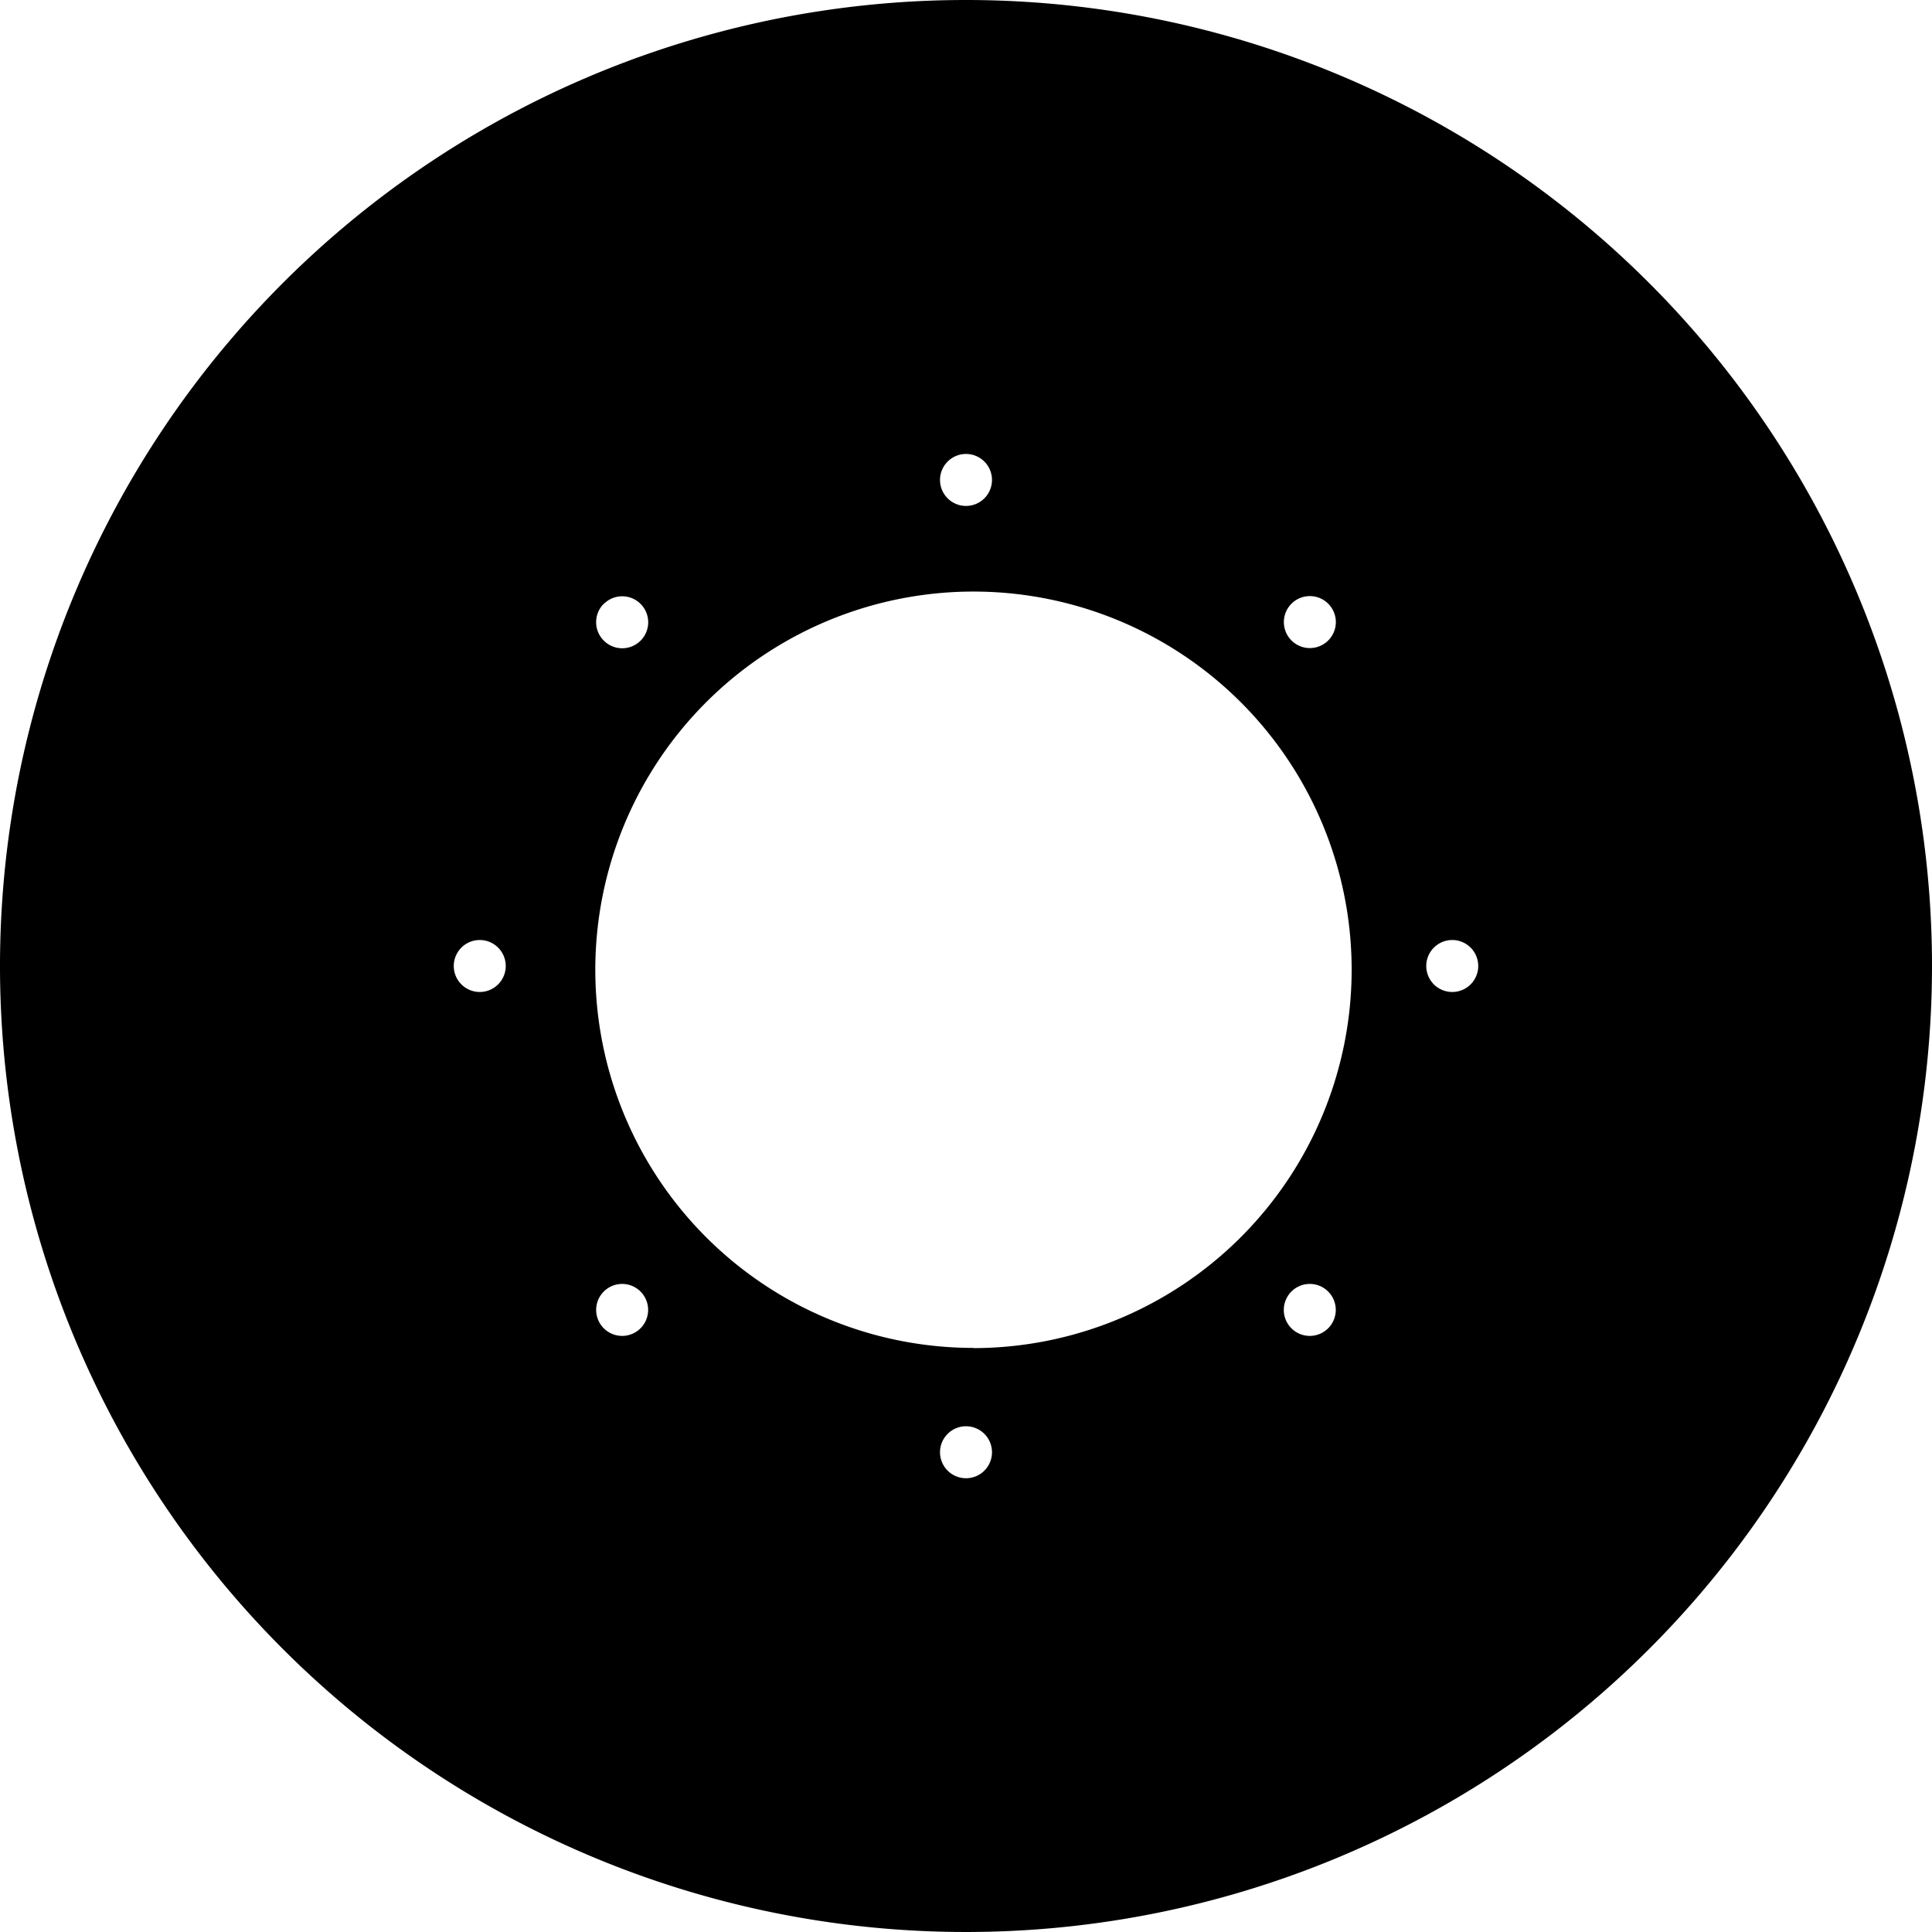<svg xmlns="http://www.w3.org/2000/svg" data-name="Layer 1" viewBox="0 0 98.14 98.14" x="0px" y="0px"><title>Untitled-8</title><path d="M49.93.2A49.07,49.07,0,1,0,99,49.27,49.07,49.07,0,0,0,49.93.2ZM66.46,30.87a1.32,1.32,0,1,1,0,1.86A1.32,1.32,0,0,1,66.46,30.87ZM49.93,23.26a1.32,1.32,0,1,1-1.32,1.32A1.32,1.32,0,0,1,49.93,23.26Zm-18.4,7.62a1.32,1.32,0,1,1,0,1.86A1.32,1.32,0,0,1,31.53,30.87Zm-6.3,19.71a1.32,1.32,0,1,1,1.32-1.32A1.32,1.32,0,0,1,25.23,50.59ZM33.4,67.67a1.32,1.32,0,1,1,0-1.86A1.32,1.32,0,0,1,33.4,67.67Zm16.53,7.62A1.32,1.32,0,1,1,51.25,74,1.32,1.32,0,0,1,49.93,75.29Zm18.4-7.62a1.32,1.32,0,1,1,0-1.86A1.32,1.32,0,0,1,68.33,67.67Zm-18,1A19.21,19.21,0,1,1,69.52,49.47,19.23,19.23,0,0,1,50.31,68.68ZM74.63,50.59a1.32,1.32,0,1,1,1.32-1.32A1.32,1.32,0,0,1,74.63,50.59Z" transform="translate(-0.86 -0.2)"></path></svg>